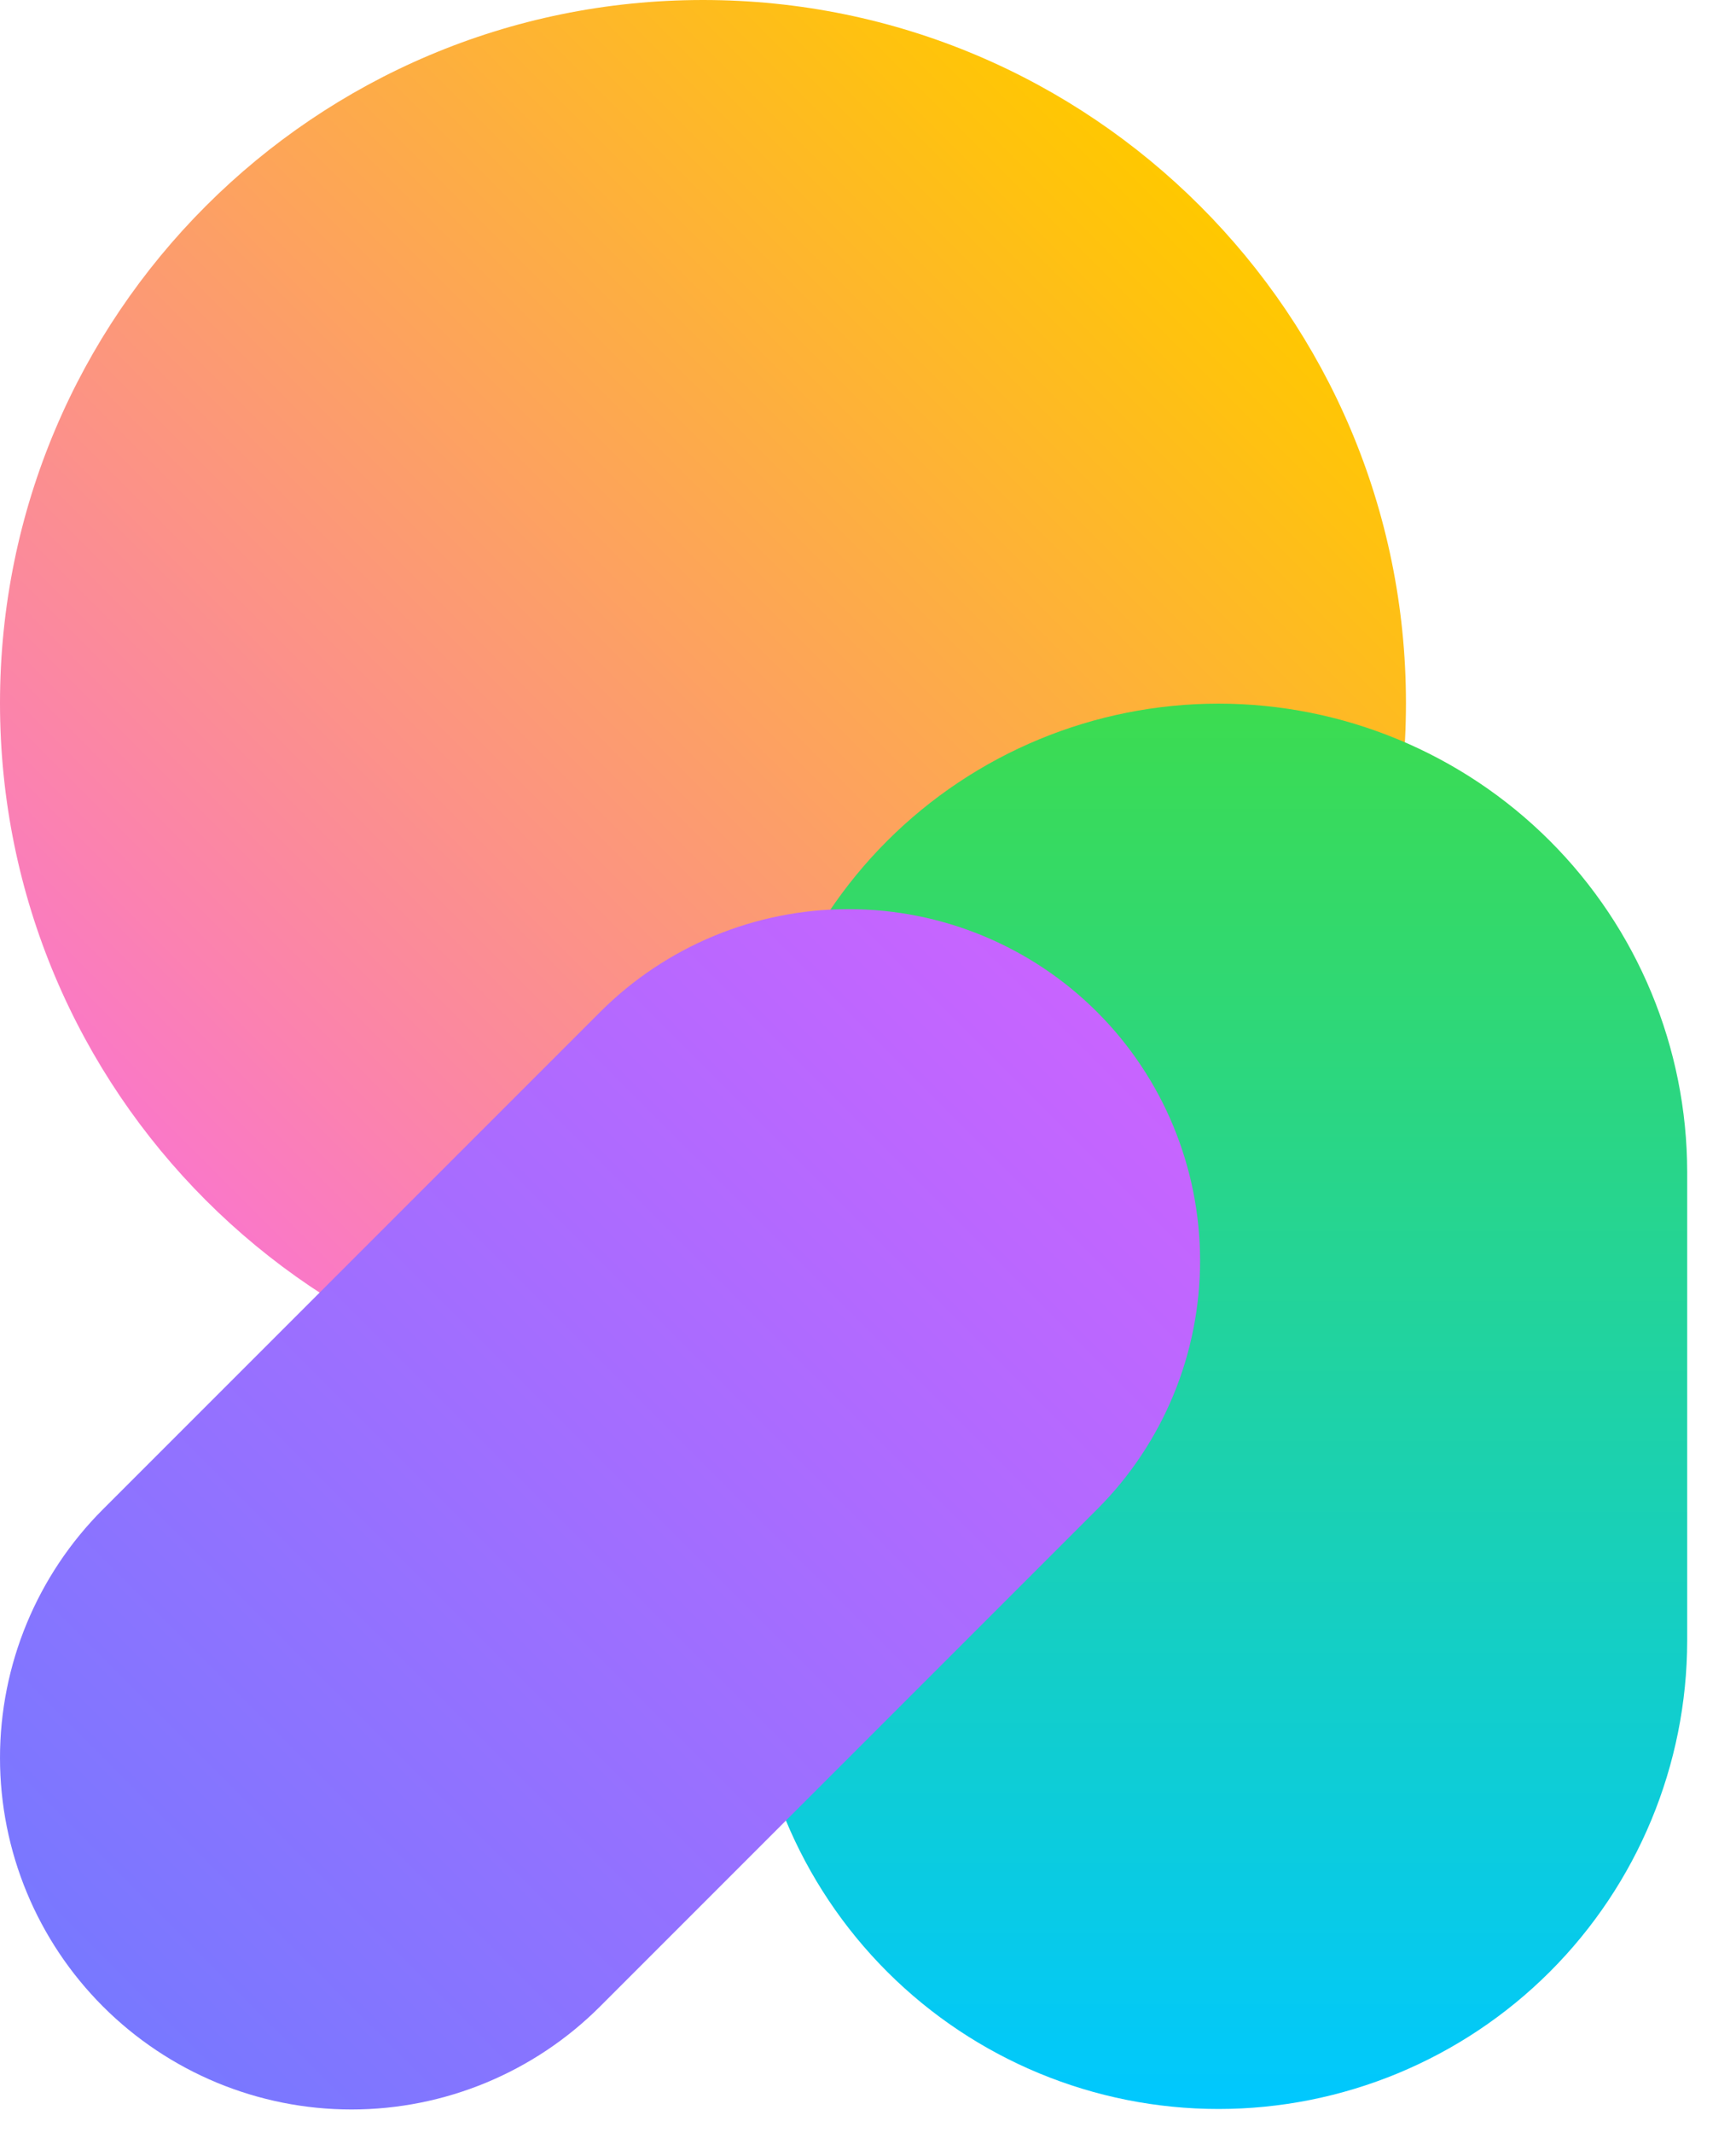 <svg width="35" height="43" viewBox="0 0 35 43" fill="none" xmlns="http://www.w3.org/2000/svg">
<path style="mix-blend-mode:multiply" d="M14.173 28.346C22.001 28.346 28.346 22.001 28.346 14.173C28.346 6.346 22.001 0 14.173 0C6.346 0 0 6.346 0 14.173C0 22.001 6.346 28.346 14.173 28.346Z" fill="url(#paint0_linear_102_675)"/>
<path style="mix-blend-mode:multiply" d="M34.016 23.622C34.013 21.118 33.017 18.717 31.245 16.947C29.473 15.177 27.071 14.183 24.567 14.183C22.063 14.183 19.661 15.177 17.889 16.947C16.117 18.717 15.121 21.118 15.118 23.622V33.071C15.121 35.575 16.117 37.976 17.889 39.746C19.661 41.516 22.063 42.51 24.567 42.51C27.071 42.51 29.473 41.516 31.245 39.746C33.017 37.976 34.013 35.575 34.016 33.071V23.622Z" fill="url(#paint1_linear_102_675)"/>
<path style="mix-blend-mode:multiply" d="M22.12 20.4C20.791 19.071 18.988 18.325 17.109 18.325C15.229 18.325 13.427 19.071 12.098 20.4L2.076 30.422C0.747 31.751 0 33.553 0 35.433C0 37.312 0.747 39.115 2.076 40.444C3.405 41.773 5.207 42.52 7.087 42.52C8.966 42.52 10.769 41.773 12.098 40.444L22.12 30.422C23.449 29.093 24.195 27.291 24.195 25.411C24.195 23.532 23.449 21.729 22.12 20.4Z" fill="url(#paint2_linear_102_675)"/>
<defs>
<linearGradient id="paint0_linear_102_675" x1="4.18" y1="24.234" x2="24.224" y2="4.189" gradientUnits="userSpaceOnUse">
<stop stop-color="#FA78C8"/>
<stop offset="1" stop-color="#FFC800"/>
</linearGradient>
<linearGradient id="paint1_linear_102_675" x1="24.567" y1="42.52" x2="24.567" y2="14.173" gradientUnits="userSpaceOnUse">
<stop stop-color="#00C8FF"/>
<stop offset="1" stop-color="#3CDC50"/>
</linearGradient>
<linearGradient id="paint2_linear_102_675" x1="2.076" y1="40.444" x2="22.12" y2="20.4" gradientUnits="userSpaceOnUse">
<stop stop-color="#7878FF"/>
<stop offset="1" stop-color="#C864FF"/>
</linearGradient>
</defs>
</svg>
